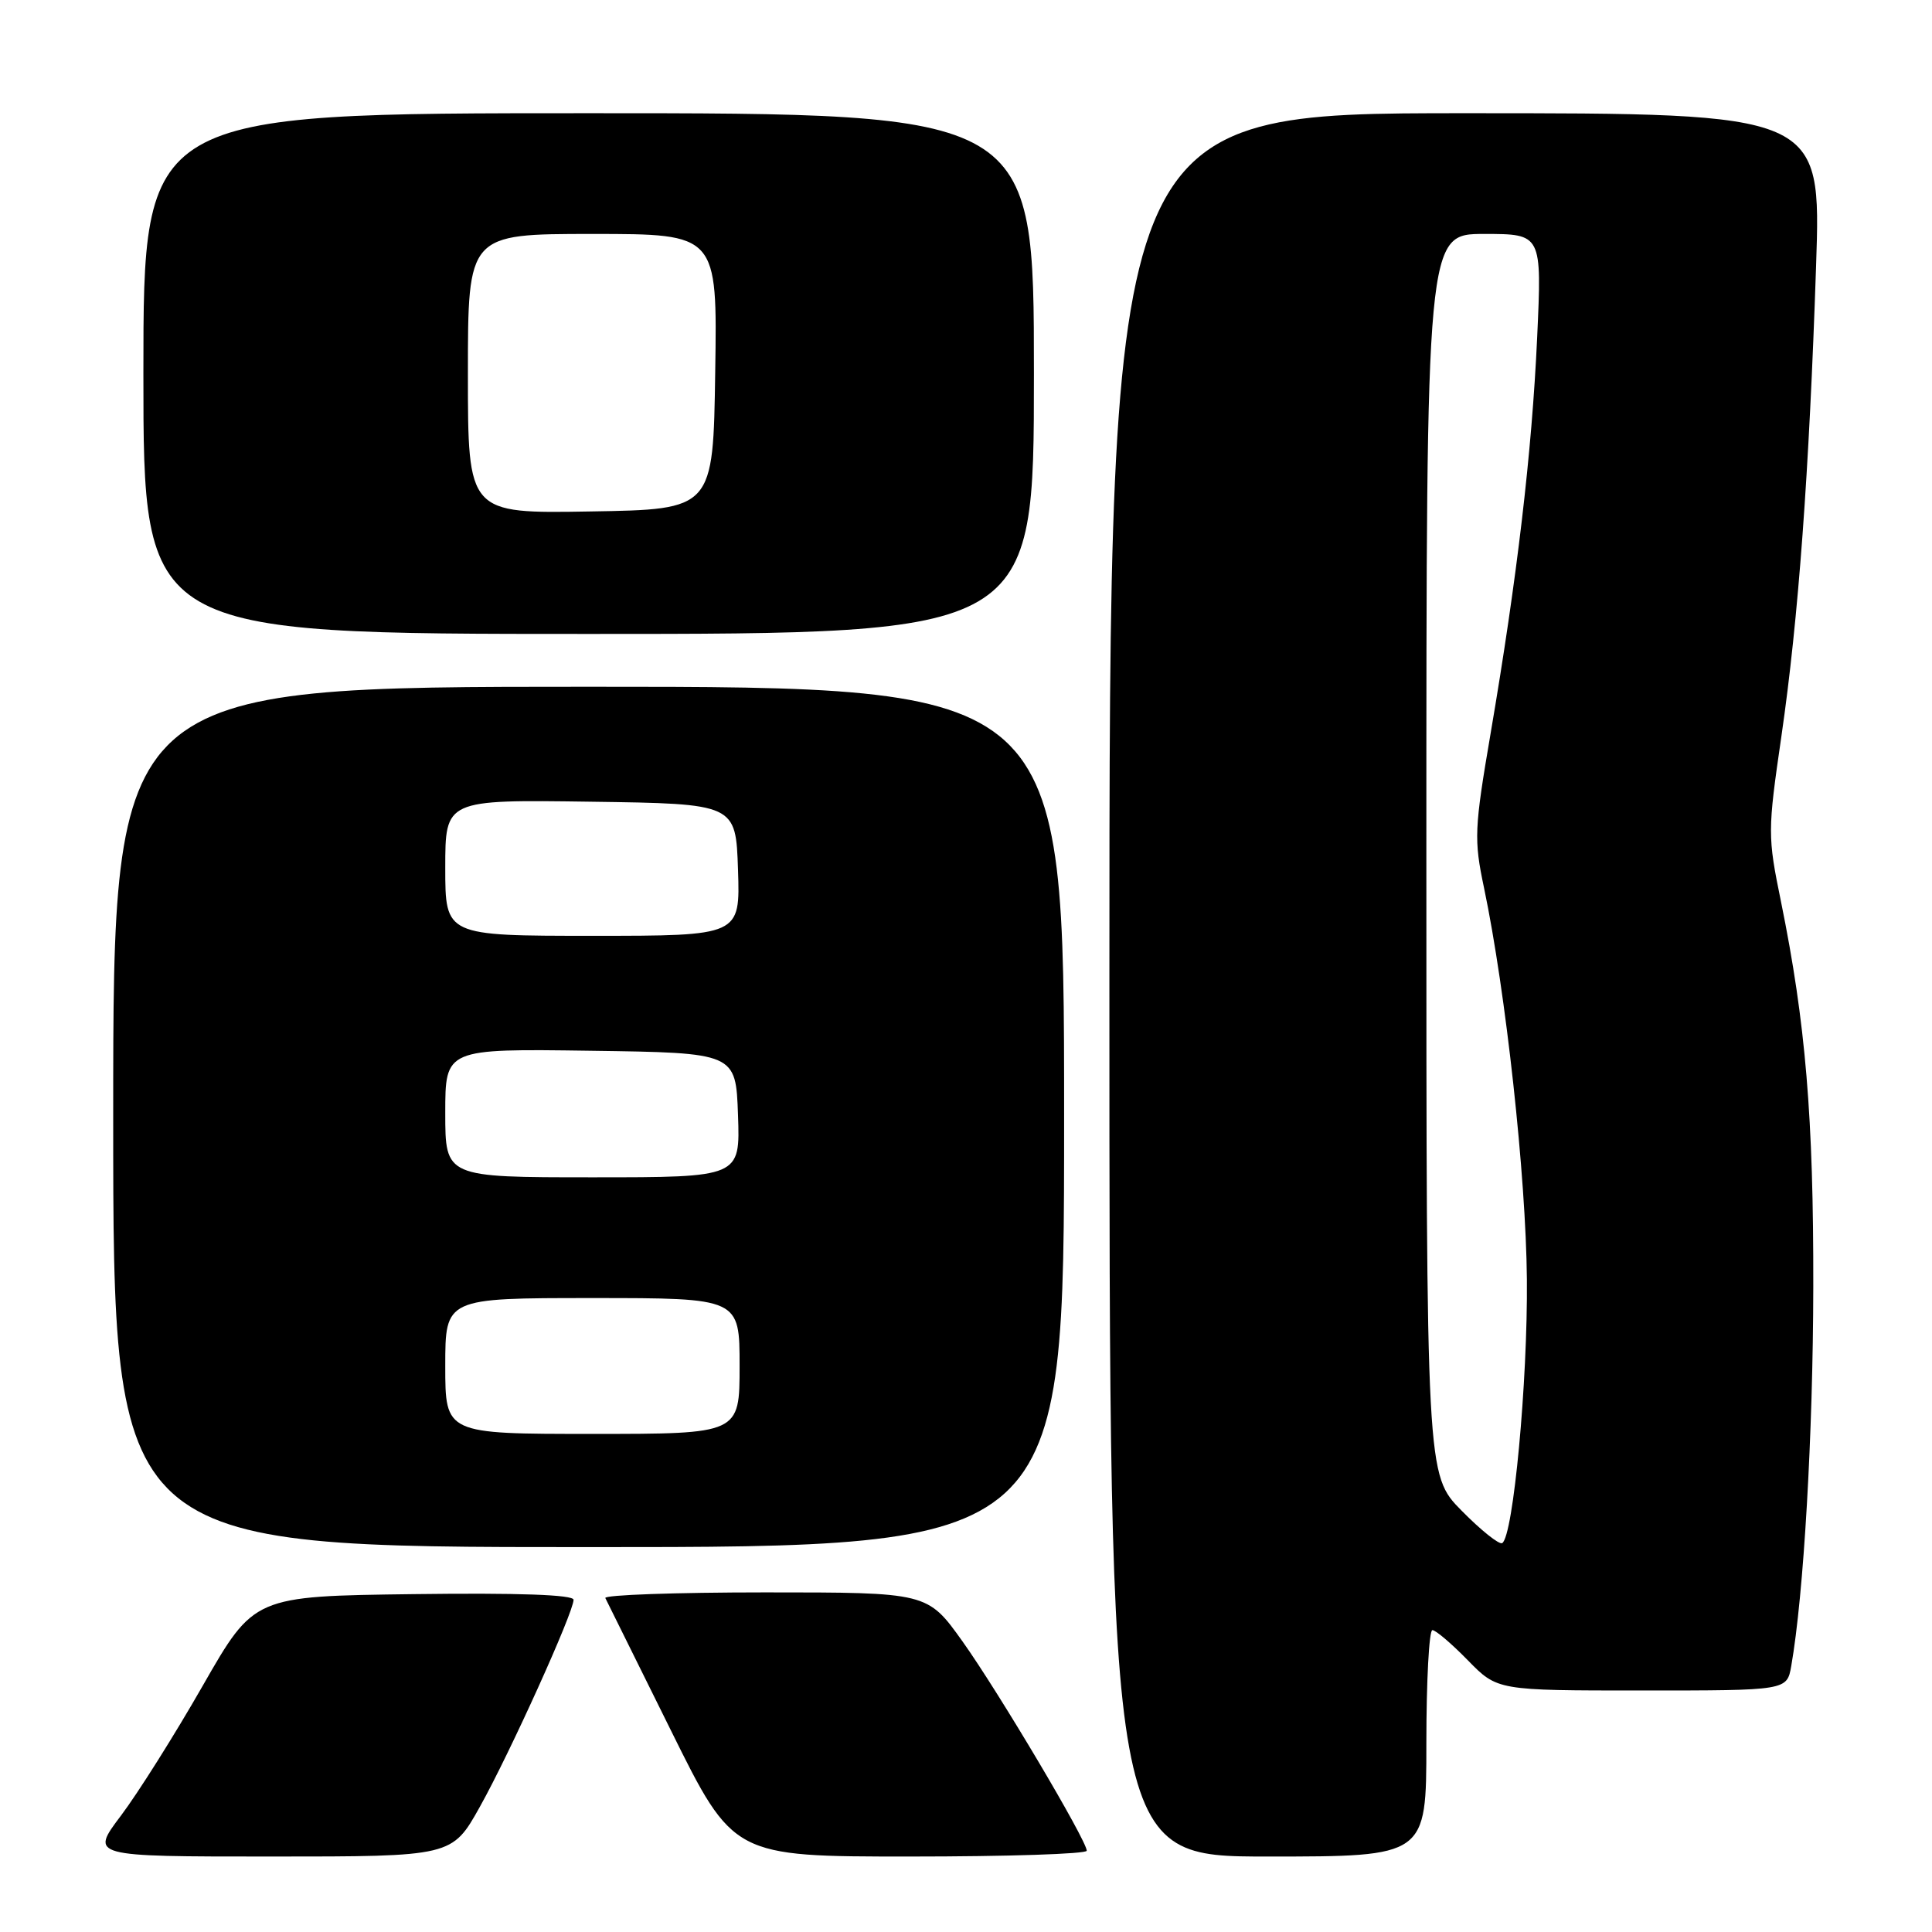 <?xml version="1.0" encoding="UTF-8" standalone="no"?>
<!DOCTYPE svg PUBLIC "-//W3C//DTD SVG 1.1//EN" "http://www.w3.org/Graphics/SVG/1.1/DTD/svg11.dtd" >
<svg xmlns="http://www.w3.org/2000/svg" xmlns:xlink="http://www.w3.org/1999/xlink" version="1.1" viewBox="0 0 256 256">
 <g >
 <path fill="currentColor"
d=" M 63.59 239.40 C 67.55 232.32 76.00 213.65 76.00 211.98 C 76.00 211.31 68.68 211.05 54.83 211.23 C 33.66 211.50 33.66 211.50 26.88 223.34 C 23.16 229.85 18.27 237.61 16.02 240.59 C 11.94 246.00 11.94 246.00 35.92 246.00 C 59.90 246.00 59.90 246.00 63.59 239.40 Z  M 144.00 245.23 C 144.00 243.88 132.32 224.20 127.54 217.50 C 122.90 211.00 122.90 211.00 101.37 211.00 C 89.52 211.00 80.00 211.34 80.21 211.75 C 80.42 212.16 84.32 220.04 88.88 229.25 C 97.17 246.00 97.17 246.00 120.59 246.00 C 133.46 246.00 144.00 245.66 144.00 245.23 Z  M 189.00 231.00 C 189.00 222.75 189.36 216.00 189.80 216.00 C 190.24 216.00 192.35 217.80 194.50 220.00 C 198.41 224.00 198.41 224.00 217.59 224.00 C 236.78 224.00 236.78 224.00 237.35 220.75 C 239.00 211.37 240.24 190.04 240.27 170.50 C 240.31 148.06 239.25 135.50 236.00 119.52 C 234.21 110.78 234.21 110.18 236.05 97.52 C 238.30 82.00 239.72 62.71 240.64 35.23 C 241.32 15.00 241.32 15.00 194.16 15.00 C 147.00 15.00 147.00 15.00 147.00 130.50 C 147.00 246.00 147.00 246.00 168.00 246.00 C 189.00 246.00 189.00 246.00 189.00 231.00 Z  M 141.00 148.00 C 141.00 91.00 141.00 91.00 78.00 91.00 C 15.00 91.00 15.00 91.00 15.00 148.00 C 15.00 205.00 15.00 205.00 78.00 205.00 C 141.00 205.00 141.00 205.00 141.00 148.00 Z  M 137.00 49.50 C 137.00 15.00 137.00 15.00 78.00 15.00 C 19.00 15.00 19.00 15.00 19.00 49.50 C 19.00 84.00 19.00 84.00 78.00 84.00 C 137.00 84.00 137.00 84.00 137.00 49.50 Z  M 193.67 200.17 C 189.00 195.43 189.00 195.43 189.00 113.22 C 189.00 31.00 189.00 31.00 196.66 31.00 C 204.31 31.00 204.31 31.00 203.68 44.75 C 202.98 59.96 201.04 76.48 197.52 97.14 C 195.35 109.85 195.29 111.24 196.64 117.64 C 199.53 131.43 202.20 155.84 202.32 169.50 C 202.44 183.04 200.52 203.56 199.05 204.47 C 198.66 204.71 196.24 202.78 193.67 200.17 Z  M 59.00 181.00 C 59.00 172.00 59.00 172.00 78.50 172.00 C 98.00 172.00 98.00 172.00 98.00 181.00 C 98.00 190.00 98.00 190.00 78.50 190.00 C 59.00 190.00 59.00 190.00 59.00 181.00 Z  M 59.00 147.48 C 59.00 138.96 59.00 138.96 78.25 139.23 C 97.50 139.50 97.50 139.50 97.79 147.75 C 98.08 156.00 98.08 156.00 78.54 156.00 C 59.00 156.00 59.00 156.00 59.00 147.48 Z  M 59.00 114.98 C 59.00 105.96 59.00 105.96 78.25 106.23 C 97.50 106.50 97.50 106.50 97.79 115.25 C 98.08 124.00 98.08 124.00 78.54 124.00 C 59.00 124.00 59.00 124.00 59.00 114.98 Z  M 62.00 49.52 C 62.00 31.00 62.00 31.00 78.52 31.00 C 95.05 31.00 95.05 31.00 94.77 49.25 C 94.50 67.50 94.50 67.50 78.25 67.77 C 62.00 68.05 62.00 68.05 62.00 49.52 Z "/>
</g>
</svg>